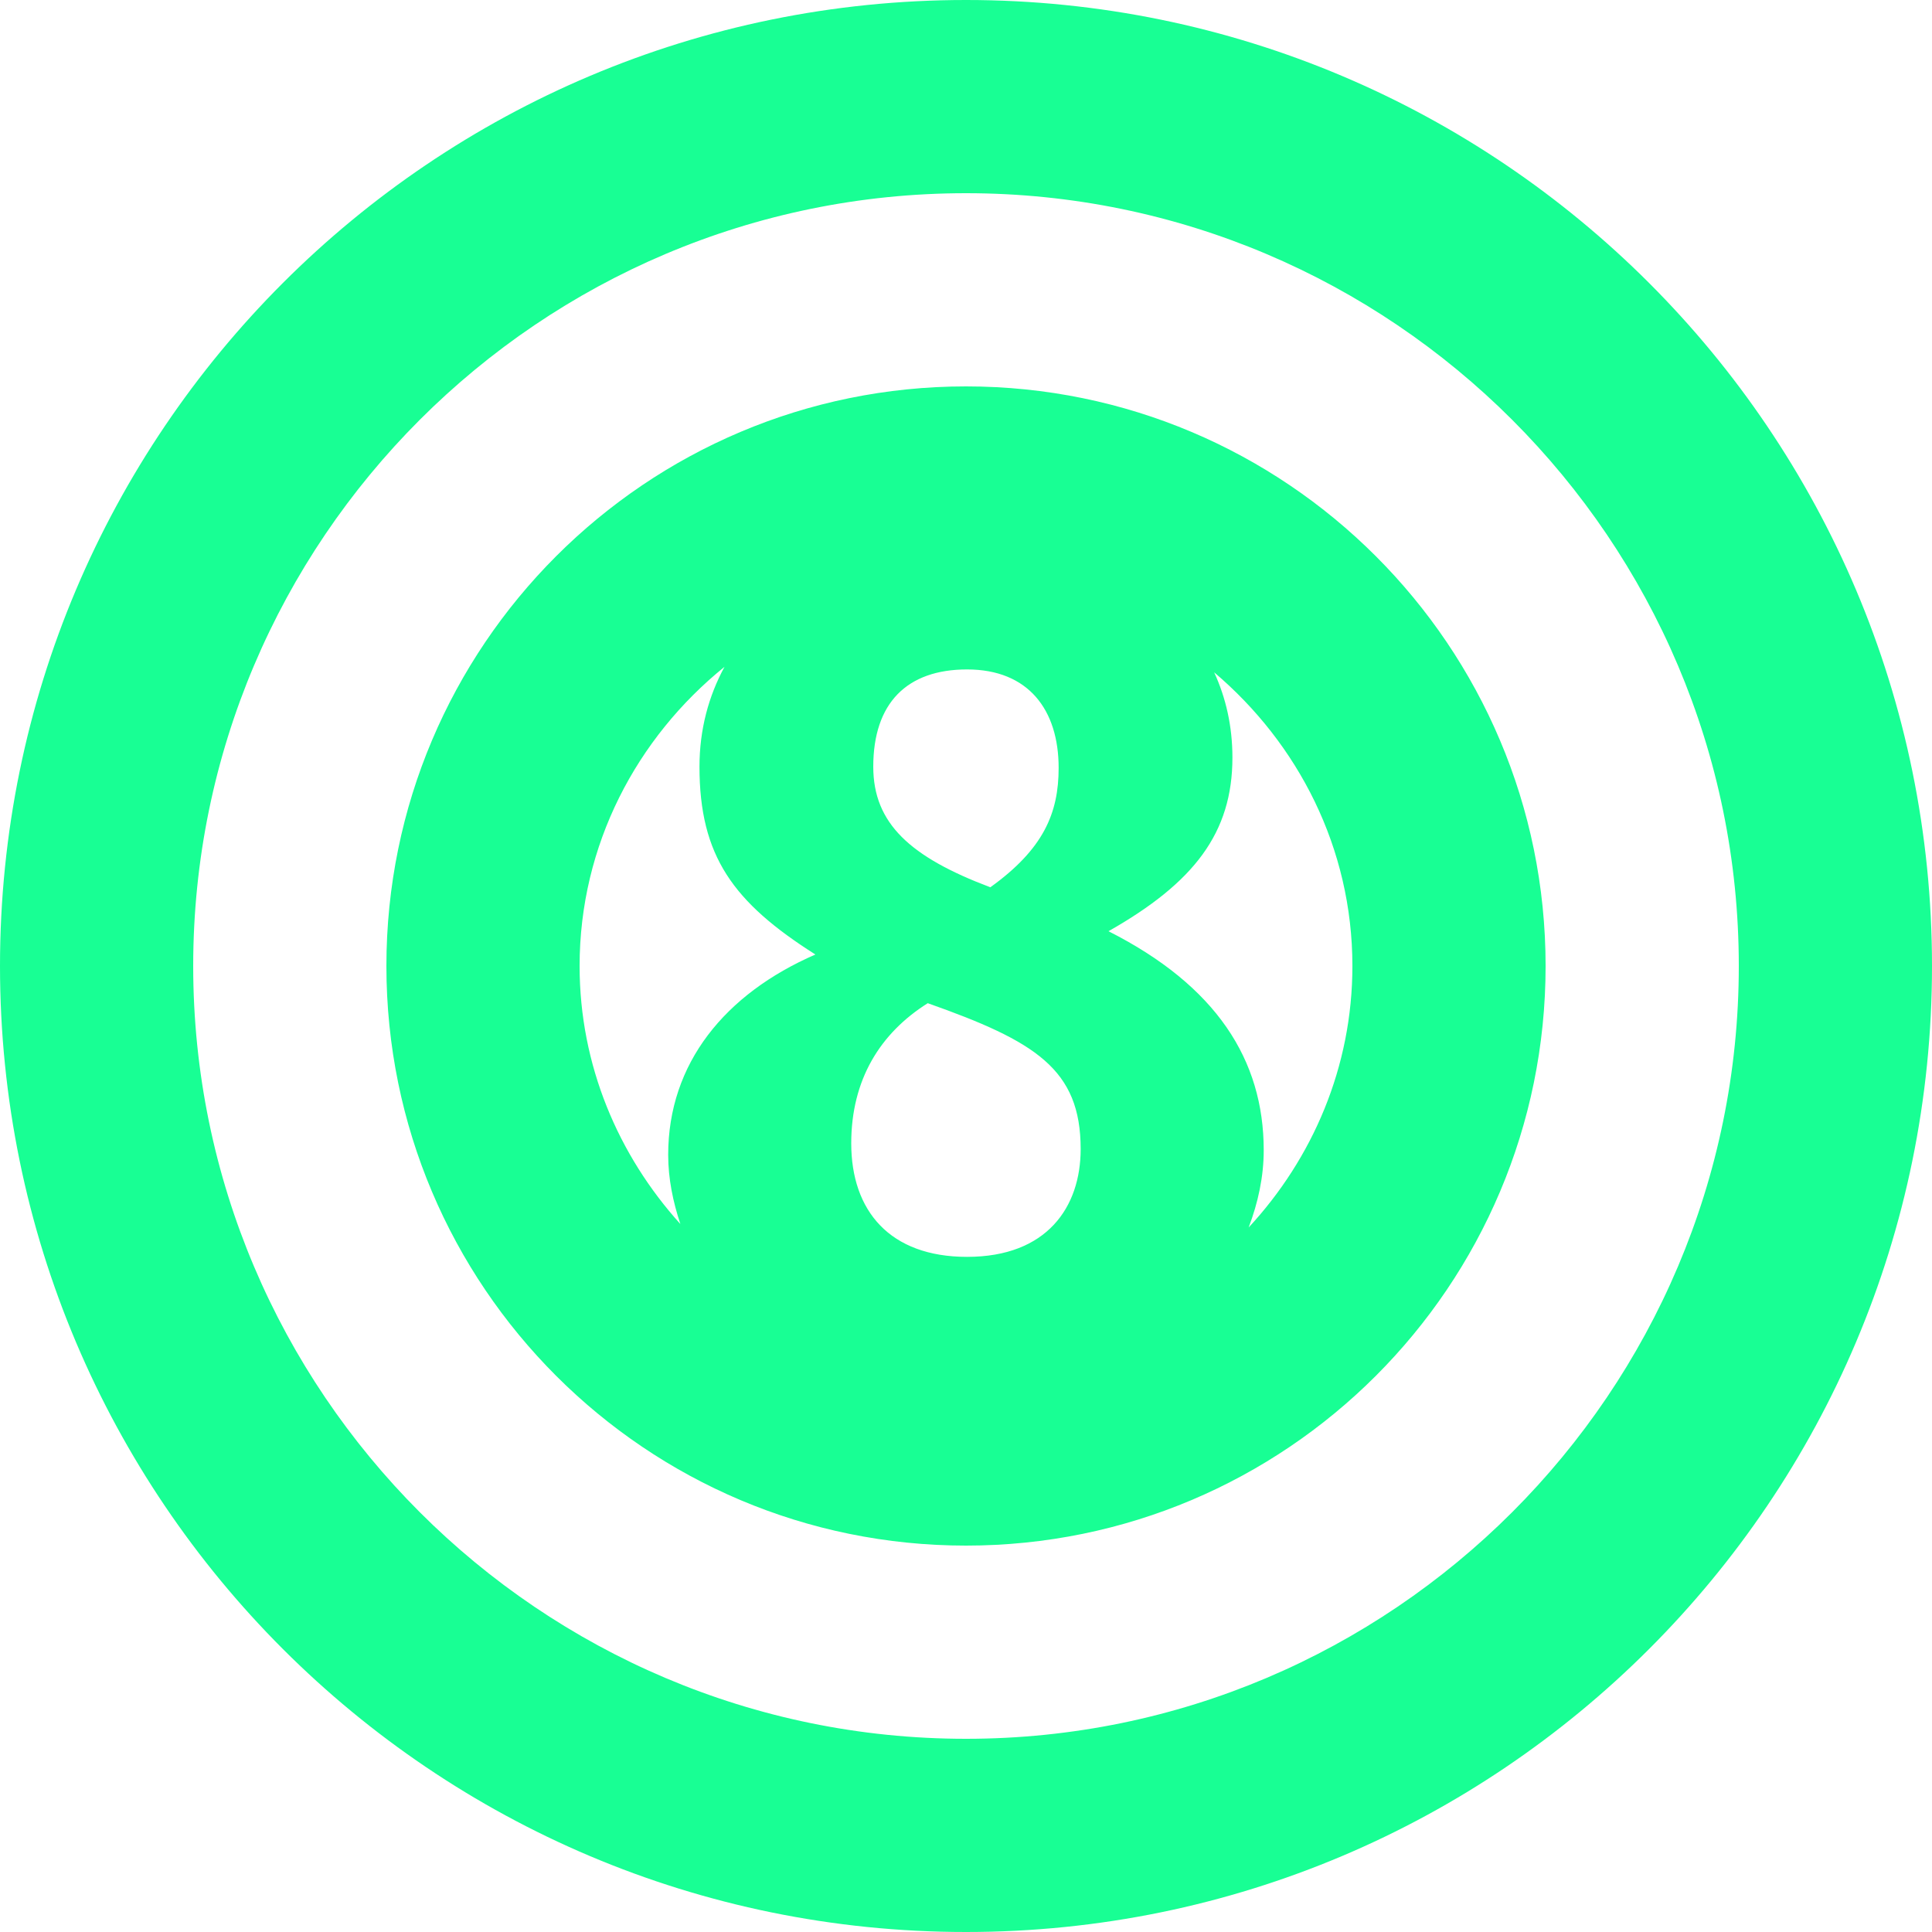 <?xml version="1.0" encoding="UTF-8" standalone="no"?>
<svg width="20px" height="20px" viewBox="0 0 20 20" version="1.1" xmlns="http://www.w3.org/2000/svg" xmlns:xlink="http://www.w3.org/1999/xlink">
    <!-- Generator: Sketch 3.8.1 (29687) - http://www.bohemiancoding.com/sketch -->
    <title>biliard [#789]</title>
    <desc>Created with Sketch.</desc>
    <defs></defs>
    <g id="Page-1" stroke="none" stroke-width="1" fill="none" fill-rule="evenodd">
        <g id="Dribbble-Dark-Preview" transform="translate(-420, -4719)" fill="#18FF94">
            <g id="icons" transform="translate(56, 160)">
                <path d="M376.926,4571.707 C377.023,4571.451 377.082,4571.183 377.082,4570.907 C377.082,4569.971 376.59,4569.204 375.475,4568.64 C376.362,4568.137 376.758,4567.621 376.758,4566.842 C376.758,4566.517 376.69,4566.223 376.569,4565.96 C377.436,4566.695 378,4567.777 378,4569 C378,4570.047 377.587,4570.993 376.926,4571.707 M371.5,4565.903 C371.337,4566.204 371.241,4566.548 371.241,4566.937 C371.241,4567.861 371.589,4568.341 372.441,4568.881 C371.505,4569.288 370.917,4570.008 370.917,4570.955 C370.917,4571.203 370.967,4571.441 371.043,4571.671 C370.402,4570.961 370,4570.03 370,4569 C370,4567.745 370.593,4566.636 371.5,4565.903 M374.011,4565.93 C374.647,4565.93 374.959,4566.349 374.959,4566.949 C374.959,4567.417 374.803,4567.789 374.252,4568.185 C373.424,4567.873 373.04,4567.525 373.04,4566.937 C373.04,4566.278 373.388,4565.93 374.011,4565.93 M374.011,4572.011 C373.208,4572.011 372.812,4571.531 372.812,4570.836 C372.812,4570.176 373.112,4569.695 373.604,4569.385 C374.719,4569.779 375.187,4570.068 375.187,4570.895 C375.187,4571.495 374.839,4572.011 374.011,4572.011 M374,4563 C370.686,4563 368,4565.687 368,4569 C368,4572.314 370.686,4575 374,4575 C377.313,4575 380,4572.314 380,4569 C380,4565.687 377.313,4563 374,4563 M374,4577 C369.588,4577 366,4573.411 366,4569 C366,4564.589 369.588,4561 374,4561 C378.411,4561 382,4564.589 382,4569 C382,4573.411 378.411,4577 374,4577 M374,4559 C368.477,4559 364,4563.477 364,4569 C364,4574.523 368.477,4579 374,4579 C379.522,4579 384,4574.523 384,4569 C384,4563.477 379.522,4559 374,4559" id="biliard-[#789]"></path>
            </g>
        </g>
    </g>
</svg>